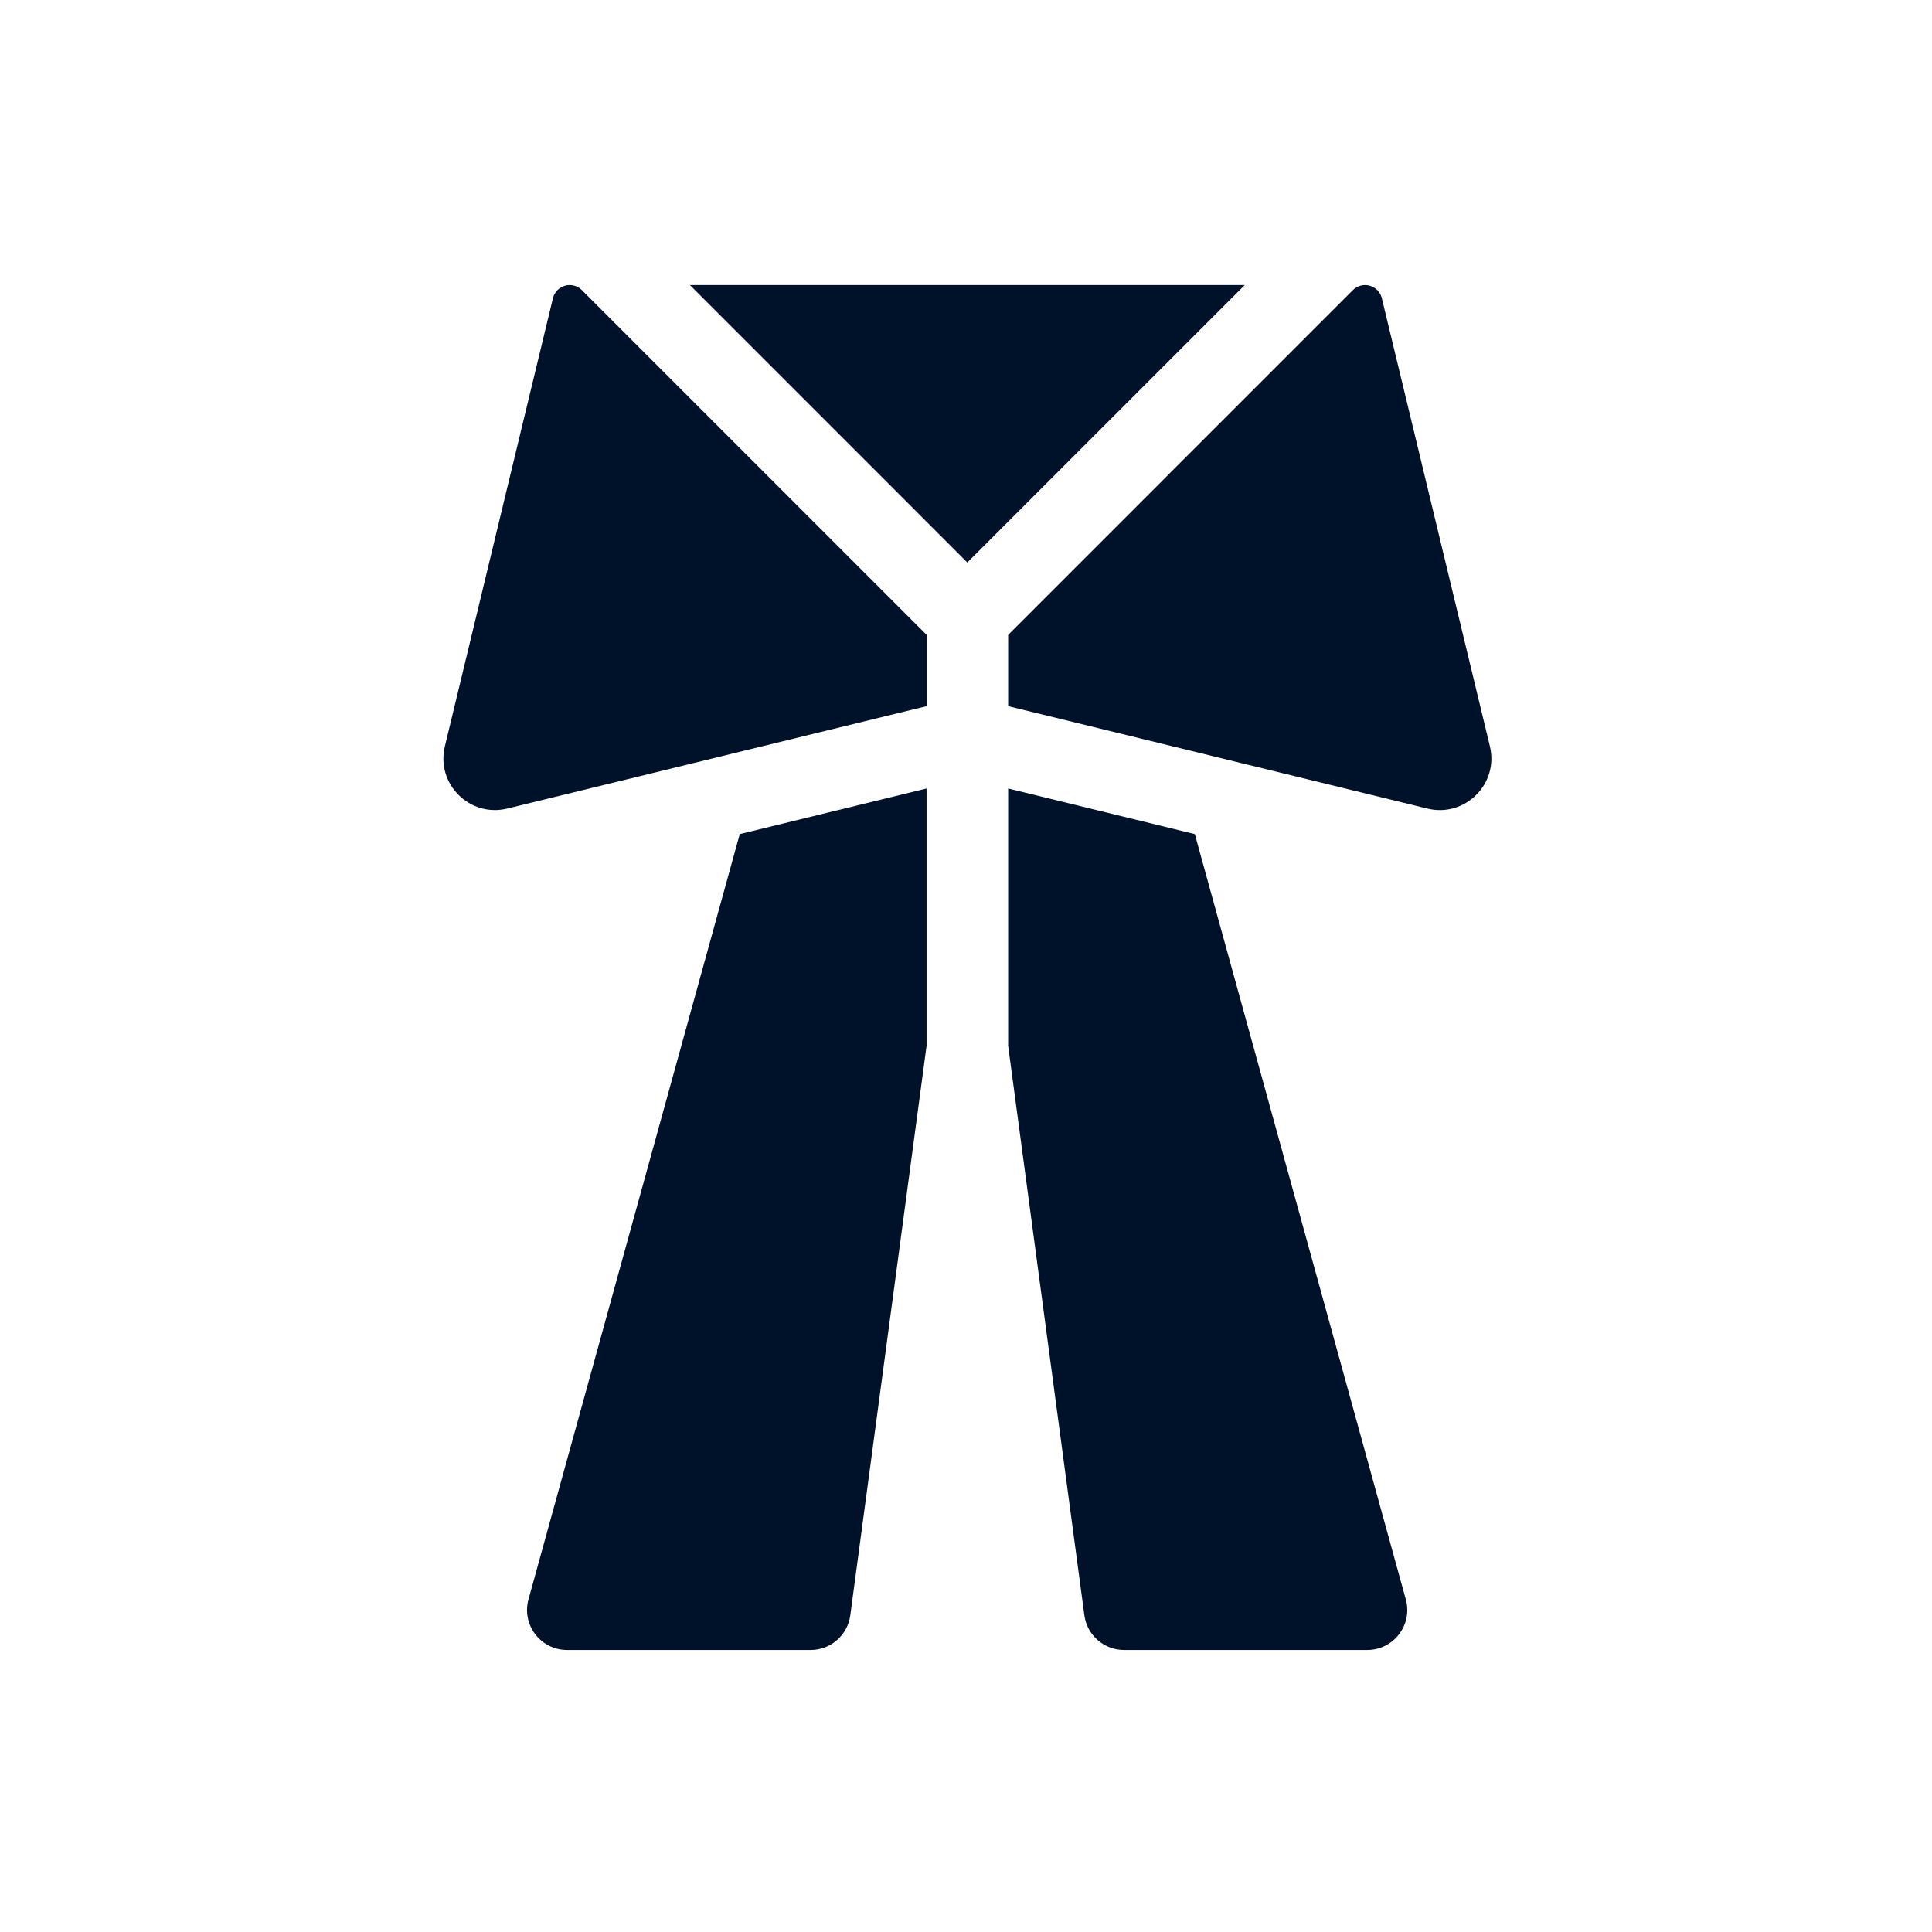 <svg width="48" height="48" viewBox="0 0 48 48" fill="none" xmlns="http://www.w3.org/2000/svg">
<path d="M34.927 39.736L29.685 20.723L25.047 19.59V25.983L26.941 40.132C27.007 40.625 27.428 40.993 27.926 40.993H33.969C34.626 40.993 35.102 40.368 34.927 39.736Z" fill="#00112A"/>
<path d="M23.02 19.59L18.379 20.723L13.13 39.736C12.956 40.368 13.431 40.993 14.088 40.993H20.141C20.639 40.993 21.059 40.625 21.125 40.132L23.02 25.983V19.59Z" fill="#00112A"/>
<path d="M17.141 7.082L24.033 13.975L30.926 7.082H17.141Z" fill="#00112A"/>
<path d="M23.022 15.774L14.455 7.207C14.349 7.1 14.188 7.057 14.042 7.097C13.895 7.136 13.779 7.252 13.74 7.399L11.053 18.541C10.827 19.475 11.671 20.317 12.604 20.088L23.022 17.544V15.774Z" fill="#00112A"/>
<path d="M37.016 18.541L34.329 7.399C34.289 7.252 34.174 7.136 34.026 7.097C33.881 7.057 33.719 7.1 33.613 7.207L25.047 15.774V17.544L35.464 20.089C36.398 20.317 37.242 19.475 37.016 18.541Z" fill="#00112A"/>
</svg>
